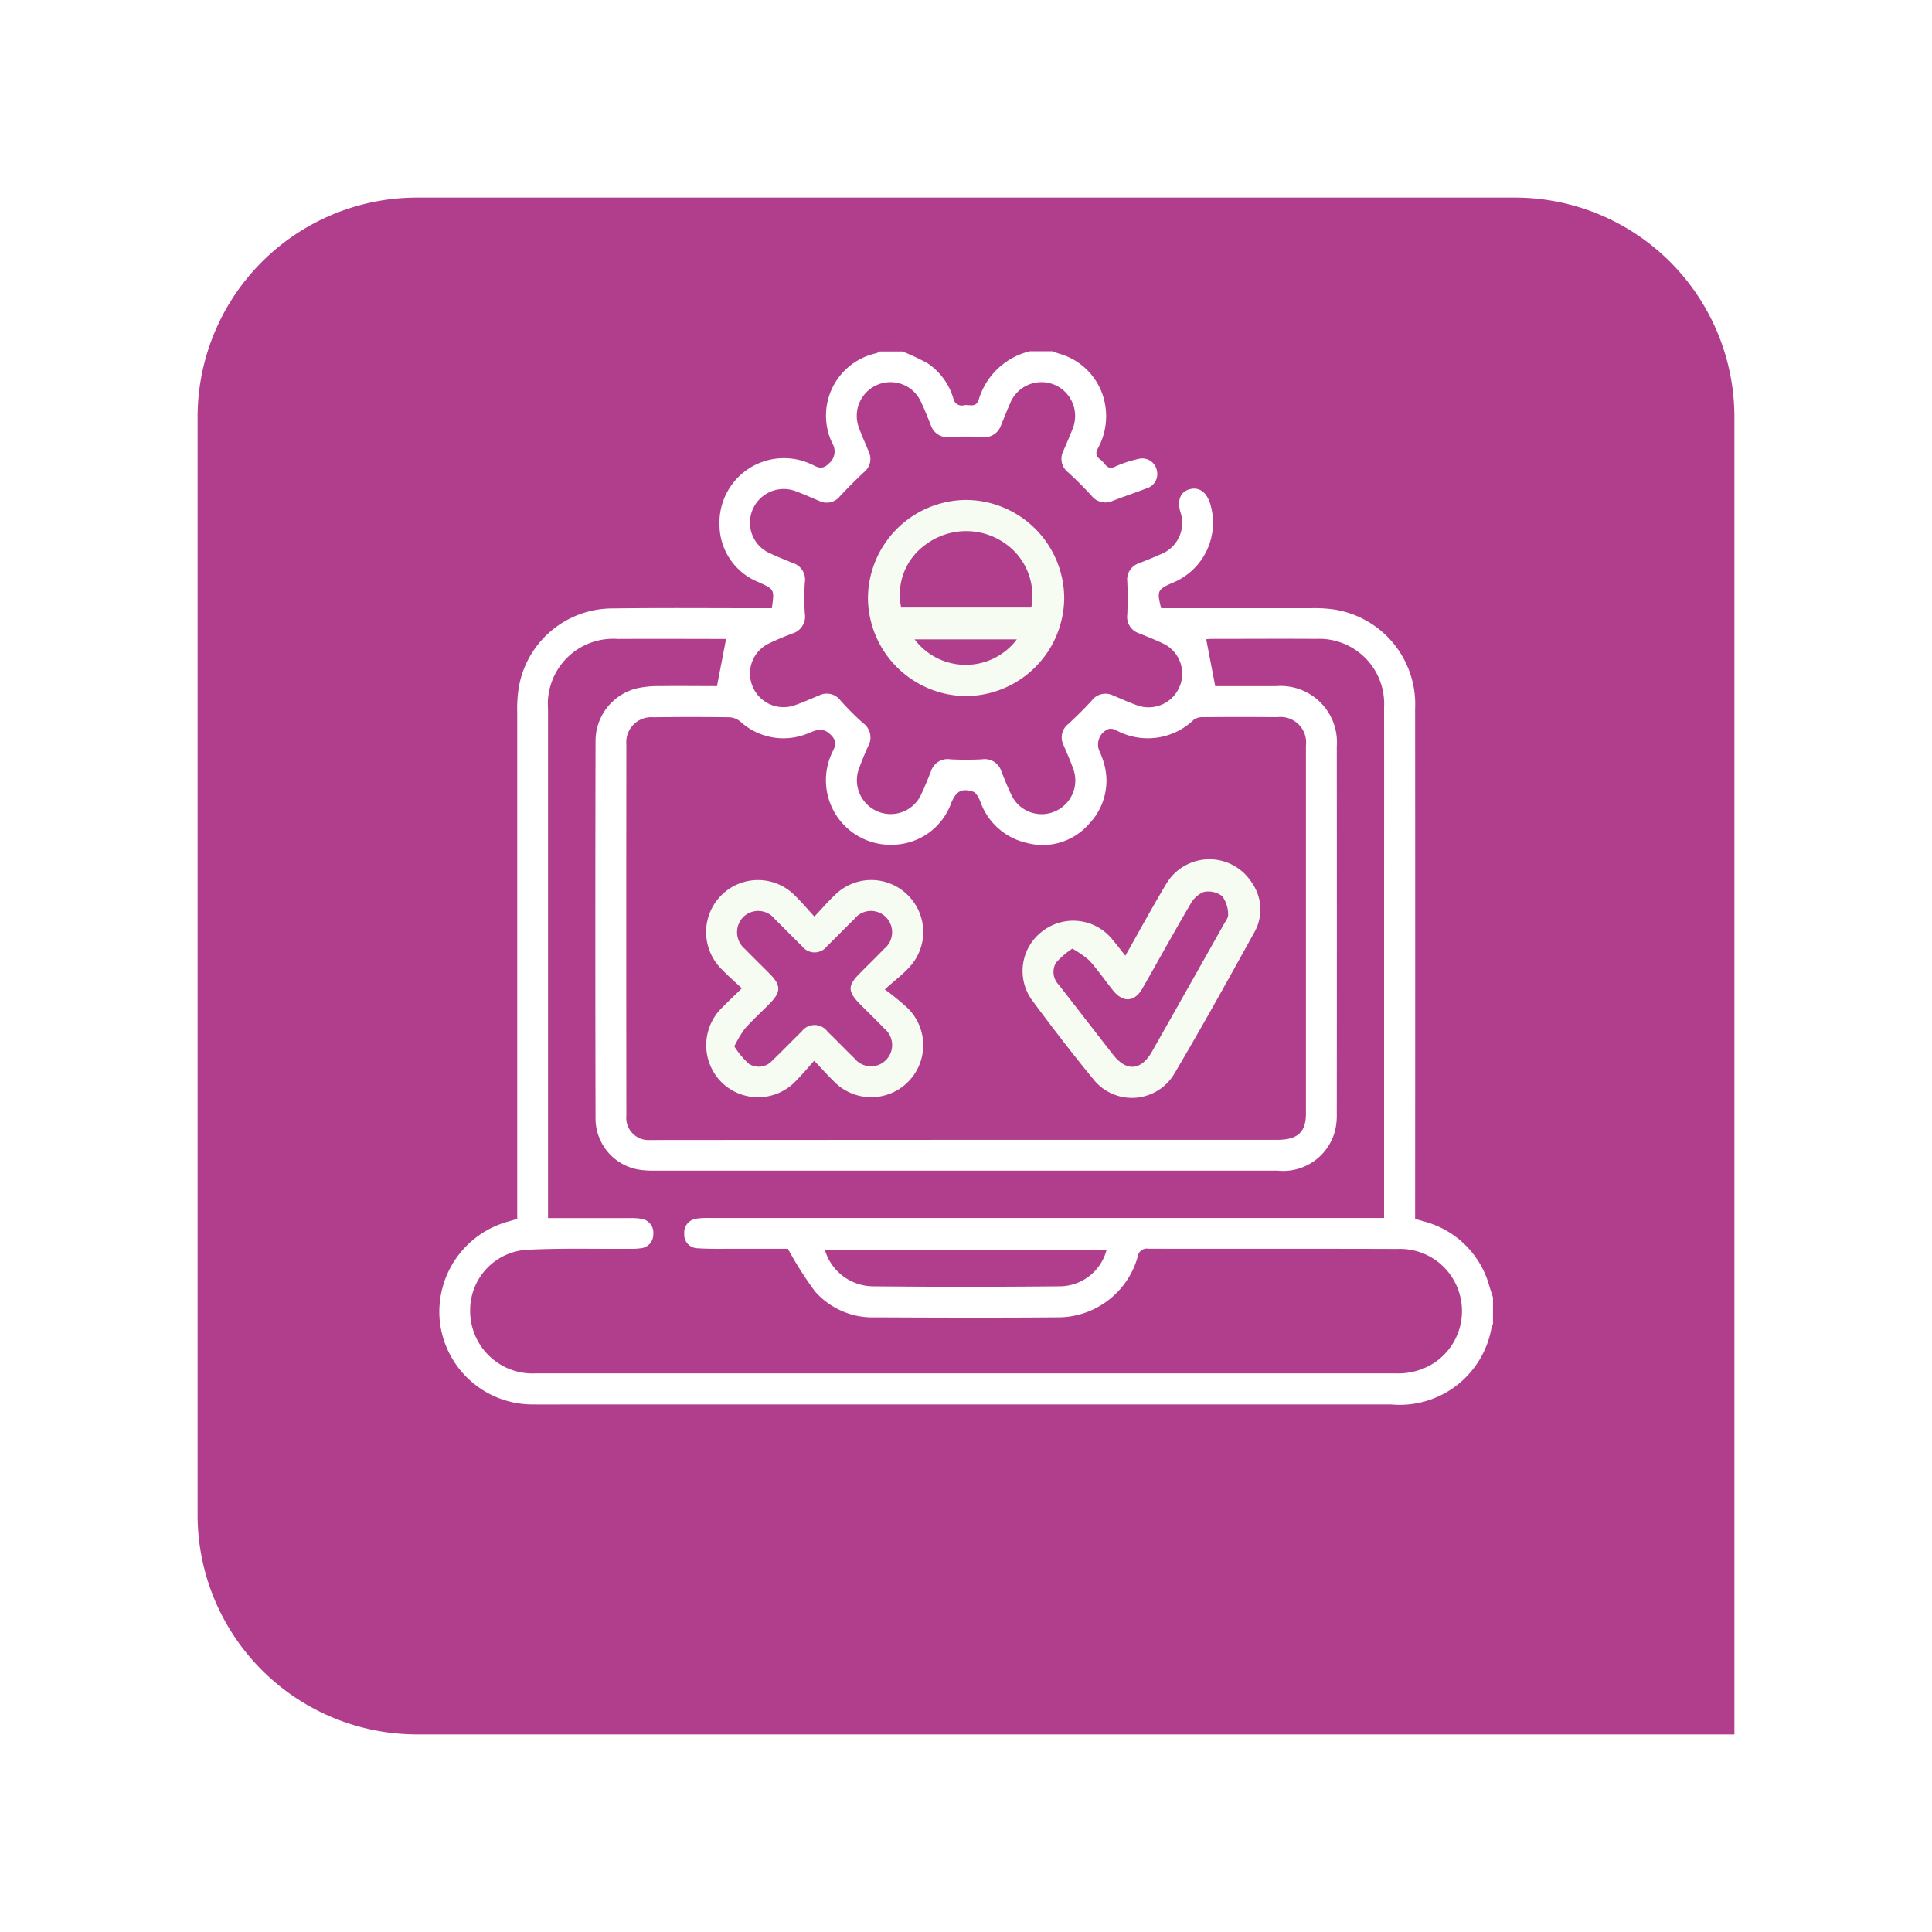 <svg xmlns="http://www.w3.org/2000/svg" xmlns:xlink="http://www.w3.org/1999/xlink" width="88" height="88" viewBox="0 0 88 88">
  <defs>
    <filter id="Rectángulo_40719" x="0" y="0" width="88" height="88" filterUnits="userSpaceOnUse">
      <feOffset dy="3" input="SourceAlpha"/>
      <feGaussianBlur stdDeviation="3" result="blur"/>
      <feFlood flood-opacity="0.161"/>
      <feComposite operator="in" in2="blur"/>
      <feComposite in="SourceGraphic"/>
    </filter>
  </defs>
  <g id="Grupo_136626" data-name="Grupo 136626" transform="translate(15372 11318)">
    <g id="Grupo_136618" data-name="Grupo 136618" transform="translate(-15597 -12227)">
      <g transform="matrix(1, 0, 0, 1, 225, 909)" filter="url(#Rectángulo_40719)">
        <path id="Rectángulo_40719-2" data-name="Rectángulo 40719" d="M10,0H60A10,10,0,0,1,70,10V70a0,0,0,0,1,0,0H10A10,10,0,0,1,0,60V10A10,10,0,0,1,10,0Z" transform="translate(9 6)" fill="#b13e8d"/>
      </g>
      <g id="Grupo_136282" data-name="Grupo 136282" transform="translate(1335.954 27.733)">
        <path id="Trazado_194539" data-name="Trazado 194539" d="M-1064.044,897.267h1.031c.1.037.2.077.3.109a2.922,2.922,0,0,1,2.1,2.347,3.046,3.046,0,0,1-.347,1.992c-.126.249-.02.383.154.508.191.137.267.475.64.3a5.29,5.29,0,0,1,1.107-.361.677.677,0,0,1,.8.543.679.679,0,0,1-.478.809c-.508.195-1.025.368-1.532.565a.8.8,0,0,1-.966-.232c-.337-.367-.691-.72-1.058-1.057a.777.777,0,0,1-.235-.963c.14-.33.287-.658.415-.992a1.544,1.544,0,0,0-.8-2.037,1.537,1.537,0,0,0-2.044.871c-.146.327-.275.662-.411.993a.783.783,0,0,1-.854.508c-.482-.021-.966-.027-1.447,0a.794.794,0,0,1-.885-.529c-.137-.348-.277-.7-.435-1.034a1.526,1.526,0,0,0-1.991-.817,1.536,1.536,0,0,0-.843,1.982c.134.366.3.72.444,1.081a.765.765,0,0,1-.228.926c-.375.351-.738.717-1.09,1.091a.764.764,0,0,1-.928.219c-.345-.144-.687-.3-1.037-.43a1.539,1.539,0,0,0-2,.794,1.523,1.523,0,0,0,.808,2.029c.339.157.687.3,1.035.434a.793.793,0,0,1,.523.888,11.394,11.394,0,0,0,0,1.4.807.807,0,0,1-.554.914c-.363.14-.727.284-1.076.455a1.516,1.516,0,0,0-.756,1.94,1.523,1.523,0,0,0,1.926.877c.383-.132.753-.3,1.127-.455a.78.78,0,0,1,.962.243,13.289,13.289,0,0,0,1.024,1.025.8.8,0,0,1,.238,1.04c-.148.326-.286.658-.409.994a1.537,1.537,0,0,0,.83,1.987,1.524,1.524,0,0,0,2-.8c.16-.337.3-.685.437-1.033a.791.791,0,0,1,.878-.539,14.2,14.2,0,0,0,1.447,0,.793.793,0,0,1,.877.541c.142.363.286.726.457,1.076a1.516,1.516,0,0,0,1.975.759,1.53,1.53,0,0,0,.842-1.944c-.129-.367-.29-.723-.442-1.082a.777.777,0,0,1,.225-.965c.367-.337.722-.689,1.058-1.057a.78.78,0,0,1,.962-.241c.36.15.715.312,1.082.444a1.531,1.531,0,0,0,1.953-.822,1.519,1.519,0,0,0-.781-2c-.352-.167-.716-.308-1.077-.455a.78.78,0,0,1-.516-.847c.02-.5.02-1,0-1.493a.777.777,0,0,1,.525-.841c.333-.132.667-.264.994-.412a1.528,1.528,0,0,0,.9-1.92c-.151-.539-.006-.913.4-1.035.437-.131.784.106.956.653a2.954,2.954,0,0,1-1.733,3.61c-.671.3-.7.37-.5,1.149h.5c2.109,0,4.217,0,6.326,0a6.226,6.226,0,0,1,1.073.061,4.371,4.371,0,0,1,3.669,4.519q.007,11.309,0,22.619v.619c.159.044.294.079.427.12a4.193,4.193,0,0,1,2.952,2.934c.054.175.112.349.168.523v1.218c-.018.025-.047.047-.053.074a4.248,4.248,0,0,1-4.609,3.579h-37.023c-.719,0-1.437.01-2.156,0a4.249,4.249,0,0,1-4.132-3.8,4.265,4.265,0,0,1,3.088-4.521c.145-.041.289-.085.44-.13v-.6q0-11.217,0-22.433a6.391,6.391,0,0,1,.062-1.119,4.332,4.332,0,0,1,4.293-3.653c2.249-.03,4.5-.009,6.748-.01h.494c.123-.858.122-.855-.6-1.185a2.825,2.825,0,0,1-1.784-2.588,2.939,2.939,0,0,1,4.113-2.815c.273.106.517.356.865,0a.707.707,0,0,0,.163-.919,2.907,2.907,0,0,1,2-4.106.957.957,0,0,0,.163-.081h1.031a11.108,11.108,0,0,1,1.128.528,2.908,2.908,0,0,1,1.192,1.626.388.388,0,0,0,.492.293c.238-.035.539.13.66-.252A3.215,3.215,0,0,1-1064.044,897.267Zm8.442,15.252c.886,0,1.836,0,2.786,0a2.563,2.563,0,0,1,2.751,2.747q.006,8.36,0,16.719a3.13,3.13,0,0,1-.069.742,2.444,2.444,0,0,1-2.627,1.862q-14.176,0-28.352,0c-.172,0-.344,0-.515-.019a2.367,2.367,0,0,1-2.2-2.327q-.02-8.617,0-17.234a2.469,2.469,0,0,1,1.888-2.39,4.348,4.348,0,0,1,1.019-.1c.9-.013,1.8,0,2.625,0,.146-.758.278-1.445.411-2.136.01,0-.02-.013-.05-.013-1.625,0-3.249-.01-4.874,0a2.974,2.974,0,0,0-3.183,3.195q0,11.333,0,22.667v.517c1.3,0,2.514,0,3.732,0a2.578,2.578,0,0,1,.512.033.634.634,0,0,1,.55.7.627.627,0,0,1-.566.642,3.531,3.531,0,0,1-.56.025c-1.562.011-3.126-.035-4.684.047a2.754,2.754,0,0,0-2.531,2.769,2.842,2.842,0,0,0,2.995,2.857q13.473,0,26.946,0,6.116,0,12.231,0a3,3,0,0,0,1.771-.5,2.829,2.829,0,0,0,1.105-3.179,2.819,2.819,0,0,0-2.812-1.988c-3.78-.014-7.561,0-11.341-.01a.418.418,0,0,0-.487.353,3.772,3.772,0,0,1-3.693,2.772c-2.749.022-5.5.013-8.248,0a3.493,3.493,0,0,1-2.758-1.178,16.539,16.539,0,0,1-1.235-1.944c-.724,0-1.627,0-2.53,0-.531,0-1.063.012-1.592-.025a.616.616,0,0,1-.6-.66.635.635,0,0,1,.569-.689,3.472,3.472,0,0,1,.607-.03h30.7v-.634q0-6.65,0-13.3c0-3.107.005-6.213,0-9.32a2.962,2.962,0,0,0-3.113-3.123c-1.578-.012-3.156,0-4.733,0-.106,0-.213.014-.256.017Zm-11.383,20.666q7.1,0,14.2,0c.929,0,1.315-.345,1.315-1.188q0-8.383,0-16.765a1.165,1.165,0,0,0-1.3-1.3q-1.687-.013-3.374,0a.7.7,0,0,0-.429.113,3.021,3.021,0,0,1-3.561.473.475.475,0,0,0-.342-.041.758.758,0,0,0-.379,1.049,4.1,4.1,0,0,1,.149.393,2.835,2.835,0,0,1-.643,2.873,2.791,2.791,0,0,1-2.808.876,2.925,2.925,0,0,1-2.148-1.9c-.068-.17-.188-.4-.333-.445-.522-.162-.764-.014-.985.508a2.871,2.871,0,0,1-2.6,1.911,2.942,2.942,0,0,1-2.868-4.108c.106-.272.349-.507.008-.865-.357-.375-.627-.277-1.007-.123a2.91,2.91,0,0,1-3.148-.518.85.85,0,0,0-.491-.19q-1.733-.024-3.468,0a1.138,1.138,0,0,0-1.227,1.232q-.009,8.453,0,16.906a1.015,1.015,0,0,0,1.1,1.116c.14.006.281,0,.422,0Zm6.437,5.009h-12.835a2.308,2.308,0,0,0,2.193,1.663q4.235.042,8.47,0A2.222,2.222,0,0,0-1060.549,938.194Z" transform="translate(0 0)" fill="#fff"/>
        <path id="Trazado_194540" data-name="Trazado 194540" d="M-930.515,951.4a4.493,4.493,0,0,1,4.486,4.461,4.5,4.5,0,0,1-4.476,4.472,4.5,4.5,0,0,1-4.463-4.438A4.5,4.5,0,0,1-930.515,951.4Zm2.986,4.9a2.9,2.9,0,0,0-1.261-2.967,3.084,3.084,0,0,0-3.589.129,2.79,2.79,0,0,0-1.075,2.839Zm-5.316,1.449a2.918,2.918,0,0,0,4.661,0Z" transform="translate(-136.452 -47.361)" fill="#f7fcf3"/>
        <path id="Trazado_194541" data-name="Trazado 194541" d="M-988.9,1091.4c.365-.385.639-.706.946-.993a2.351,2.351,0,0,1,3.3.008,2.352,2.352,0,0,1,.079,3.291c-.292.321-.644.587-1.117,1.011a12.613,12.613,0,0,1,.986.8,2.367,2.367,0,0,1,.056,3.428,2.367,2.367,0,0,1-3.4-.079c-.267-.261-.516-.541-.86-.9-.287.319-.53.617-.8.885a2.368,2.368,0,0,1-3.431.082,2.389,2.389,0,0,1,.084-3.431c.26-.265.53-.519.852-.833-.333-.315-.638-.579-.916-.87a2.372,2.372,0,0,1-.022-3.363,2.355,2.355,0,0,1,3.363.014C-989.488,1090.729-989.228,1091.043-988.9,1091.4Zm-3.648,5.909a3.823,3.823,0,0,0,.662.795.825.825,0,0,0,1.073-.151c.453-.429.883-.882,1.331-1.316a.732.732,0,0,1,1.179,0c.415.4.813.82,1.229,1.22a.959.959,0,0,0,1.449.062.971.971,0,0,0-.085-1.416c-.357-.371-.727-.729-1.09-1.094-.593-.6-.6-.857-.015-1.441.363-.365.732-.725,1.089-1.095a.973.973,0,0,0,.083-1.448.963.963,0,0,0-1.449.1c-.414.4-.813.82-1.229,1.22a.713.713,0,0,1-1.143,0c-.417-.4-.814-.819-1.228-1.221a.967.967,0,0,0-1.45-.1.988.988,0,0,0,.081,1.453c.369.381.751.75,1.124,1.126.527.531.524.834-.014,1.376-.374.376-.767.735-1.119,1.13A5.344,5.344,0,0,0-992.546,1097.309Z" transform="translate(-84.96 -168.384)" fill="#f7fcf3"/>
        <path id="Trazado_194542" data-name="Trazado 194542" d="M-874.052,1086.56c.632-1.114,1.217-2.193,1.847-3.245a2.285,2.285,0,0,1,3.929-.059,2.106,2.106,0,0,1,.106,2.227c-1.2,2.167-2.4,4.337-3.661,6.467a2.241,2.241,0,0,1-3.675.238c-.96-1.168-1.882-2.37-2.782-3.585a2.263,2.263,0,0,1,.472-3.167,2.288,2.288,0,0,1,3.185.4C-874.444,1086.056-874.266,1086.29-874.052,1086.56Zm-2.415-.322a3.7,3.7,0,0,0-.744.641.828.828,0,0,0,.124,1c.824,1.059,1.643,2.121,2.468,3.179.619.794,1.285.742,1.785-.141q1.636-2.888,3.264-5.781c.083-.148.218-.318.2-.462a1.426,1.426,0,0,0-.27-.828,1.038,1.038,0,0,0-.839-.19,1.23,1.23,0,0,0-.62.573c-.741,1.263-1.446,2.547-2.174,3.819-.359.627-.883.66-1.339.093-.361-.45-.689-.928-1.073-1.358A4.376,4.376,0,0,0-876.467,1086.238Z" transform="translate(-185.644 -161.761)" fill="#f7fcf3"/>
      </g>
    </g>
  </g>
</svg>
